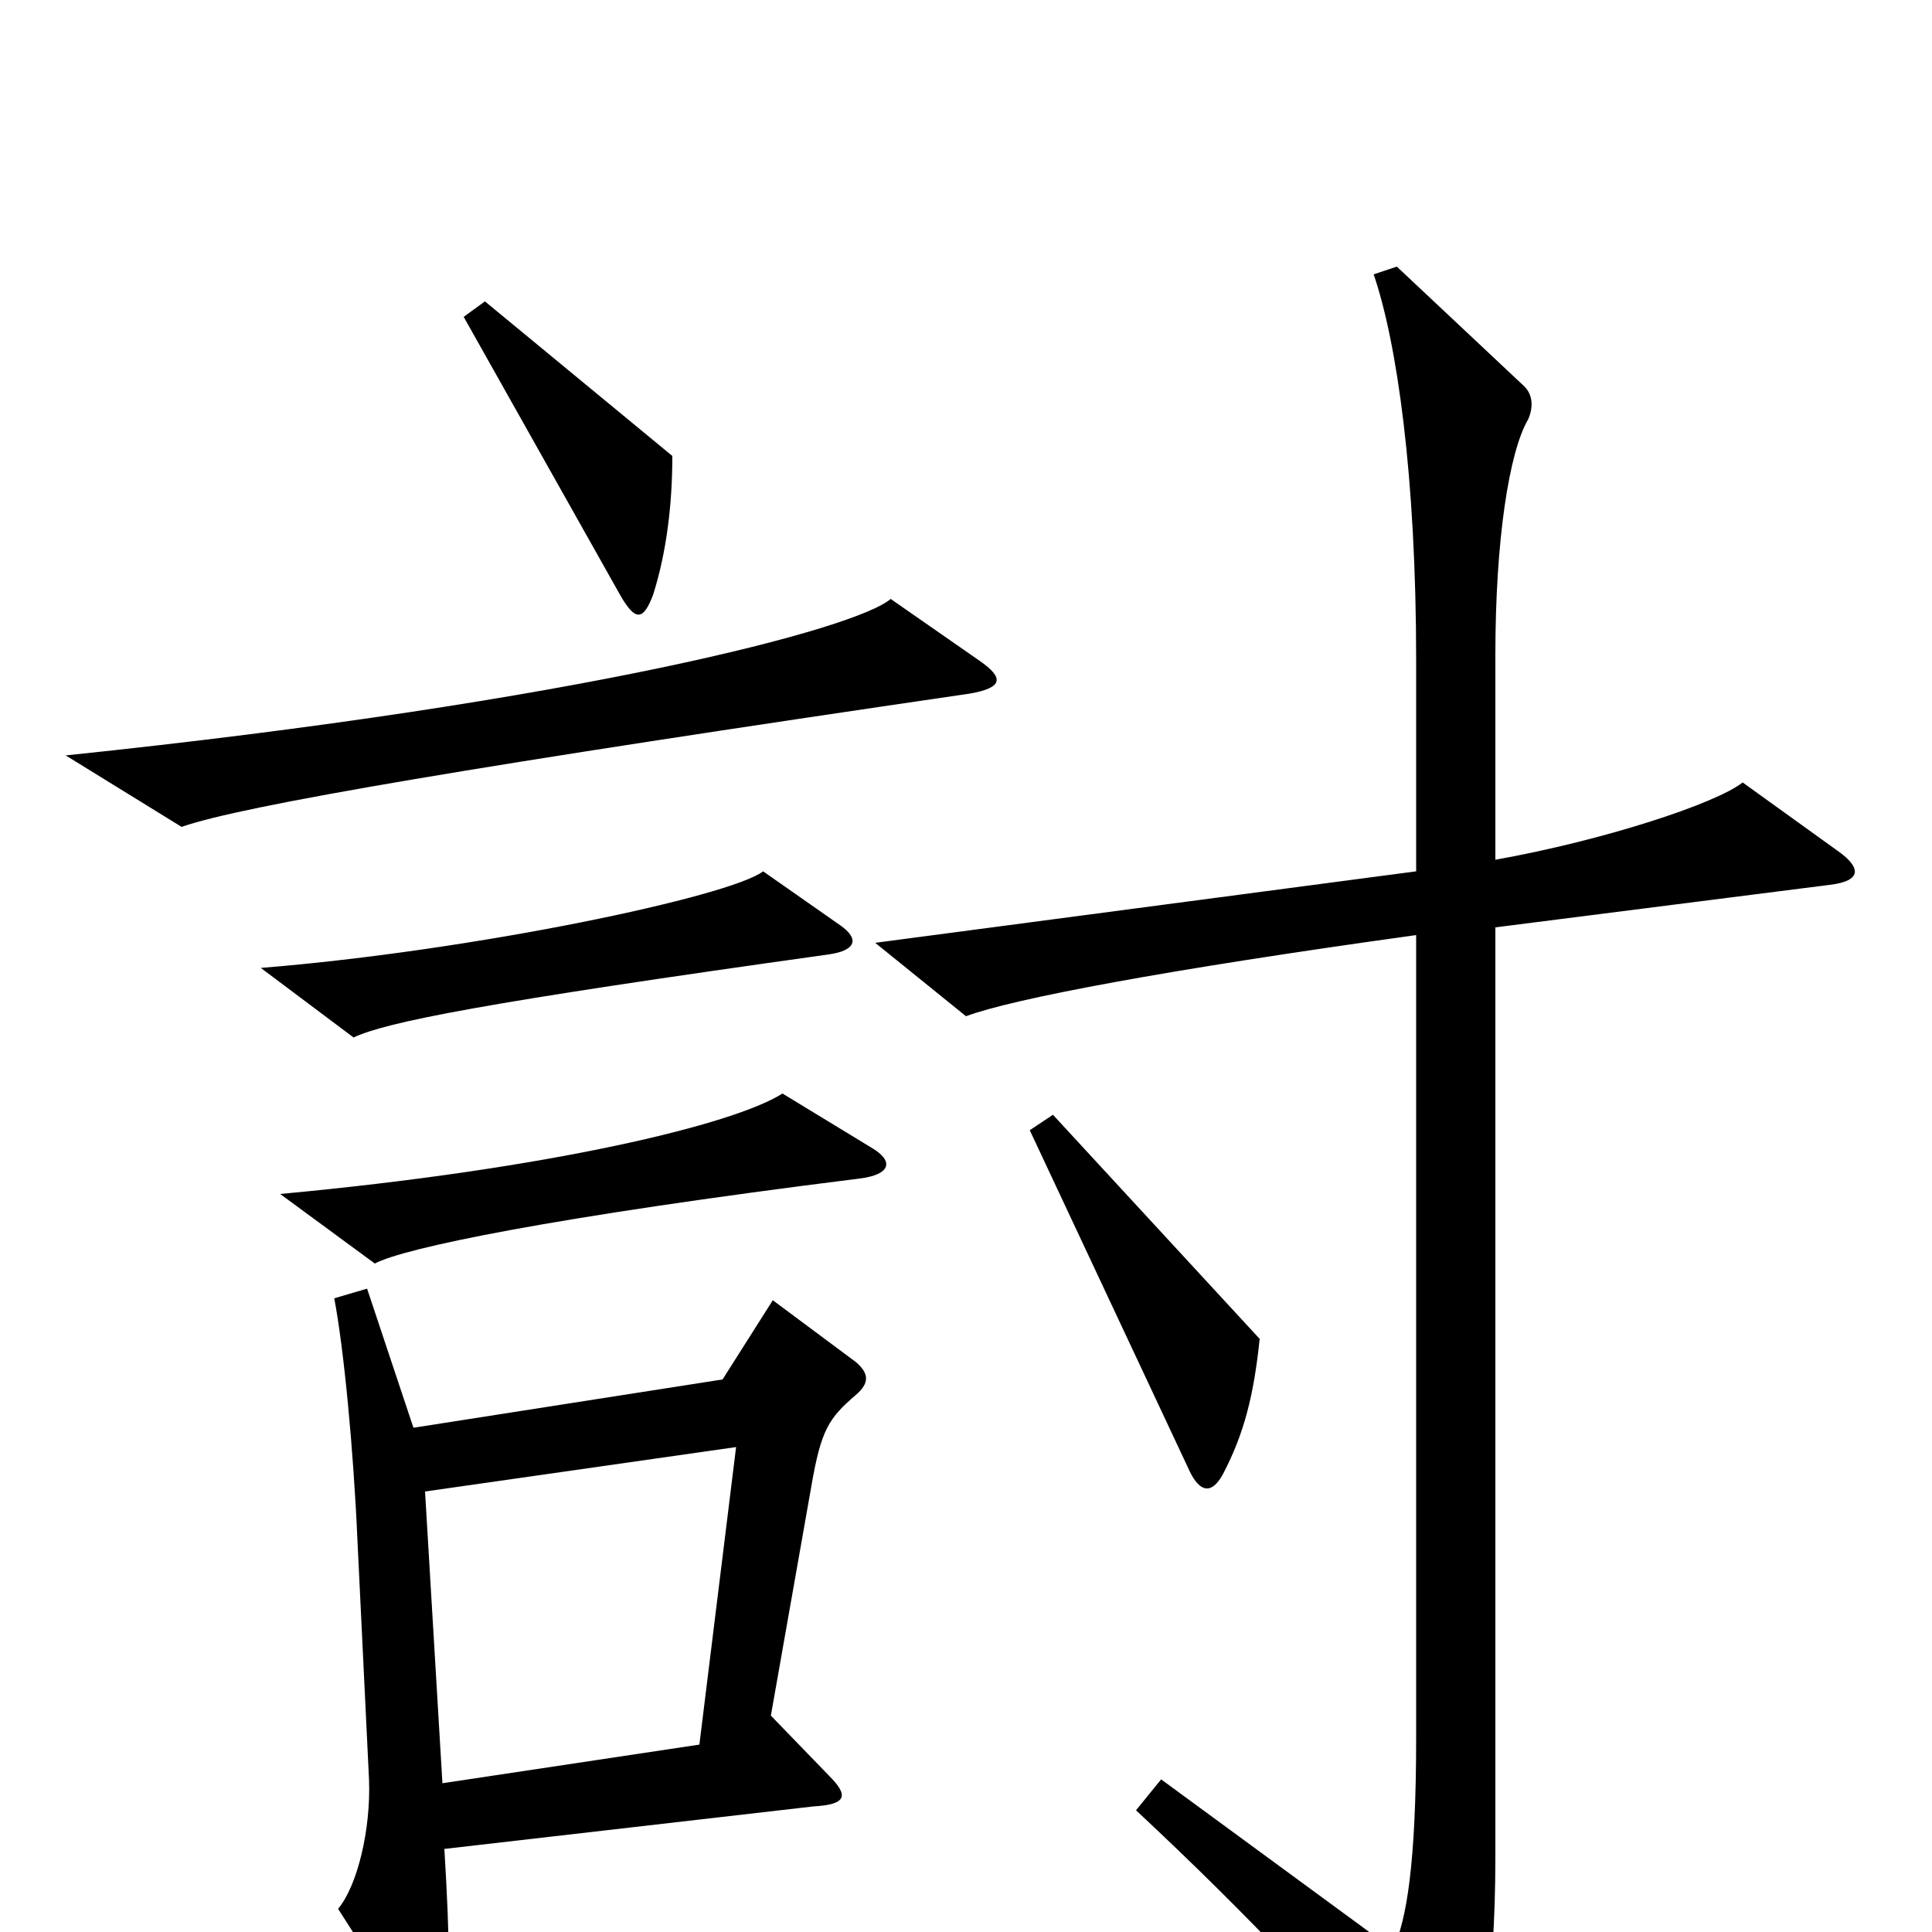 <svg xmlns="http://www.w3.org/2000/svg" viewBox="0 -1000 1000 1000">
	<path fill="#000000" d="M348 -764L251 -844L240 -836L321 -692C329 -678 333 -679 338 -692C345 -714 348 -739 348 -764ZM507 -658L461 -690C444 -675 303 -637 34 -609L94 -572C125 -583 249 -604 502 -641C519 -644 520 -649 507 -658ZM435 -521L395 -549C378 -536 246 -508 135 -499L183 -463C200 -471 250 -481 429 -506C443 -508 445 -514 435 -521ZM451 -406L405 -434C380 -418 285 -395 145 -382L194 -346C209 -354 285 -370 445 -390C461 -392 463 -399 451 -406ZM952 -559L902 -595C888 -584 830 -565 774 -555V-661C774 -720 781 -766 791 -783C794 -790 793 -796 789 -800L723 -862L711 -858C723 -823 733 -754 733 -658V-549L453 -512L500 -474C524 -483 603 -498 733 -516V-101C733 -35 728 -6 721 9L601 -79L588 -63C648 -7 695 43 738 96C744 103 749 103 754 94C766 71 774 29 774 -39V-520L947 -542C964 -544 963 -551 952 -559ZM652 -307L545 -423L533 -415L616 -238C621 -228 627 -226 633 -237C644 -258 649 -278 652 -307ZM443 -278C450 -284 450 -289 443 -295L400 -327L374 -286L214 -261L190 -333L173 -328C178 -302 183 -249 185 -203L191 -79C192 -53 185 -24 175 -12L212 46C220 58 227 56 230 43C233 31 233 6 230 -43L421 -65C439 -66 439 -71 429 -81L399 -112L420 -231C425 -260 429 -266 443 -278ZM381 -251L362 -97L229 -77L220 -228Z"/>
</svg>